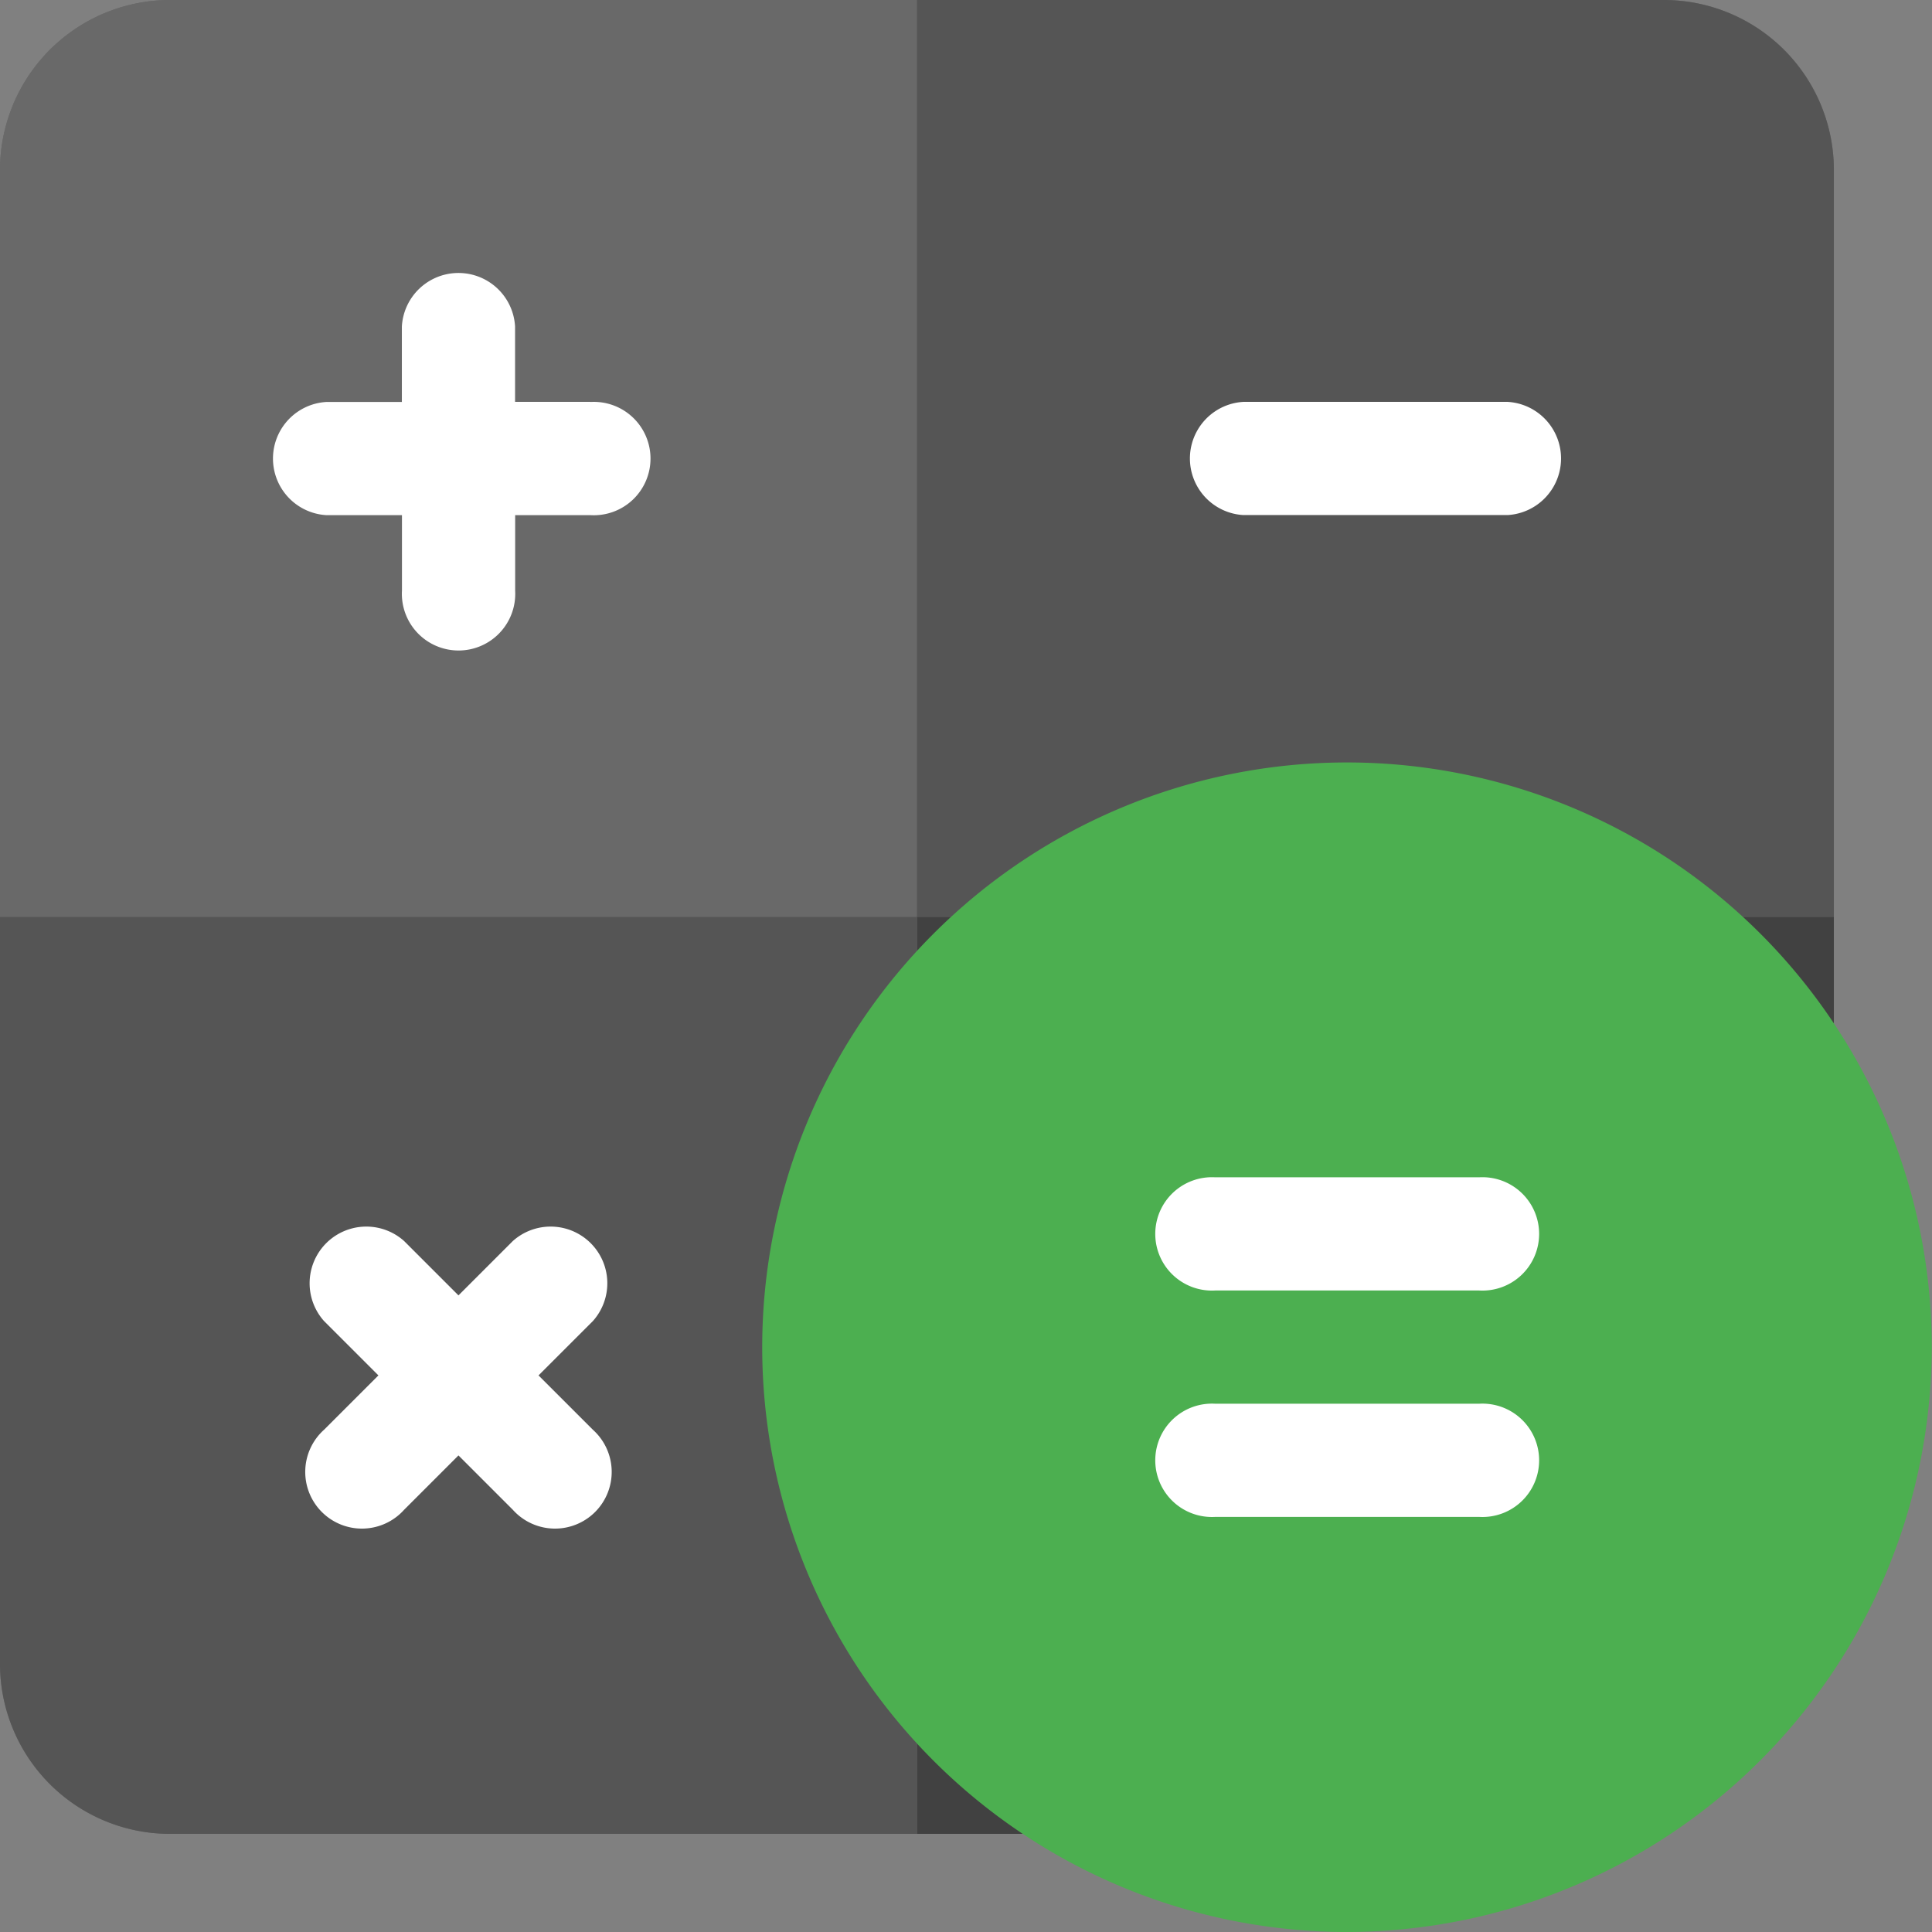 <svg id="Group_18220" data-name="Group 18220" xmlns="http://www.w3.org/2000/svg" width="64.757" height="64.757" viewBox="0 0 64.757 64.757">
  <rect x="0" y="0" width="64.757" height="64.757" fill="#808080" stroke="none"/>
  <g id="calculator" transform="translate(0 0)">
    <path id="Path_34023" data-name="Path 34023" d="M55.777,0H5.691A5.7,5.7,0,0,0,0,5.691V55.777a5.7,5.7,0,0,0,5.691,5.691H43.129a1.9,1.9,0,0,0,1.341-.556L60.912,44.47a1.9,1.9,0,0,0,.556-1.341V5.691A5.7,5.7,0,0,0,55.777,0Z" fill="#696969"/>
    <path id="Path_34024" data-name="Path 34024" d="M30.734,0H5.691A5.7,5.7,0,0,0,0,5.691V30.734H30.734Z" fill="#696969"/>
    <path id="Path_34025" data-name="Path 34025" d="M273.734,30.734V5.691A5.7,5.7,0,0,0,268.043,0H243V30.734Z" transform="translate(-212.266)" fill="#555"/>
    <path id="Path_34026" data-name="Path 34026" d="M243,243v30.734h12.395a1.9,1.9,0,0,0,1.341-.556l16.442-16.442a1.9,1.9,0,0,0,.556-1.341V243Zm28.837,12.395h0Z" transform="translate(-212.266 -212.266)" fill="#414141"/>
    <path id="Path_34027" data-name="Path 34027" d="M0,243v25.043a5.7,5.7,0,0,0,5.691,5.691H30.734V243Z" transform="translate(0 -212.266)" fill="#555"/>
    <path id="Path_34028" data-name="Path 34028" d="M82.251,75.927h-2.53V73.4a1.9,1.9,0,0,0-3.794,0v2.53H73.4a1.9,1.9,0,0,0,0,3.794h2.53v2.53a1.9,1.9,0,1,0,3.794,0v-2.53h2.53a1.9,1.9,0,1,0,0-3.794Z" transform="translate(-62.457 -62.457)" fill="#fff"/>
    <path id="Path_34029" data-name="Path 34029" d="M325.251,110.294H316.4a1.9,1.9,0,0,1,0-3.794h8.853a1.9,1.9,0,0,1,0,3.794Z" transform="translate(-274.723 -93.03)" fill="#fff"/>
    <path id="Path_34030" data-name="Path 34030" d="M89.242,329.559l1.821-1.82a1.9,1.9,0,0,0-2.683-2.683l-1.821,1.821-1.821-1.821a1.9,1.9,0,0,0-2.683,2.683l1.821,1.82-1.821,1.82a1.9,1.9,0,1,0,2.683,2.683l1.821-1.821,1.821,1.821a1.9,1.9,0,1,0,2.683-2.683Z" transform="translate(-71.192 -283.458)" fill="#fff"/>
    <path id="Path_34031" data-name="Path 34031" d="M221.6,241.208a19.6,19.6,0,1,1,19.6-19.6A19.626,19.626,0,0,1,221.6,241.208Z" transform="translate(-176.452 -176.452)" fill="#4caf50"/>
    <g id="Group_18239" data-name="Group 18239" transform="translate(38.829 39.461)">
      <path id="Path_34032" data-name="Path 34032" d="M317.751,375.794H308.9a1.9,1.9,0,1,1,0-3.794h8.853a1.9,1.9,0,1,1,0,3.794Z" transform="translate(-307 -364.411)" fill="#fff"/>
      <path id="Path_34033" data-name="Path 34033" d="M317.751,315.794H308.9a1.9,1.9,0,1,1,0-3.794h8.853a1.9,1.9,0,1,1,0,3.794Z" transform="translate(-307 -312)" fill="#fff"/>
    </g>
  </g>
</svg>
